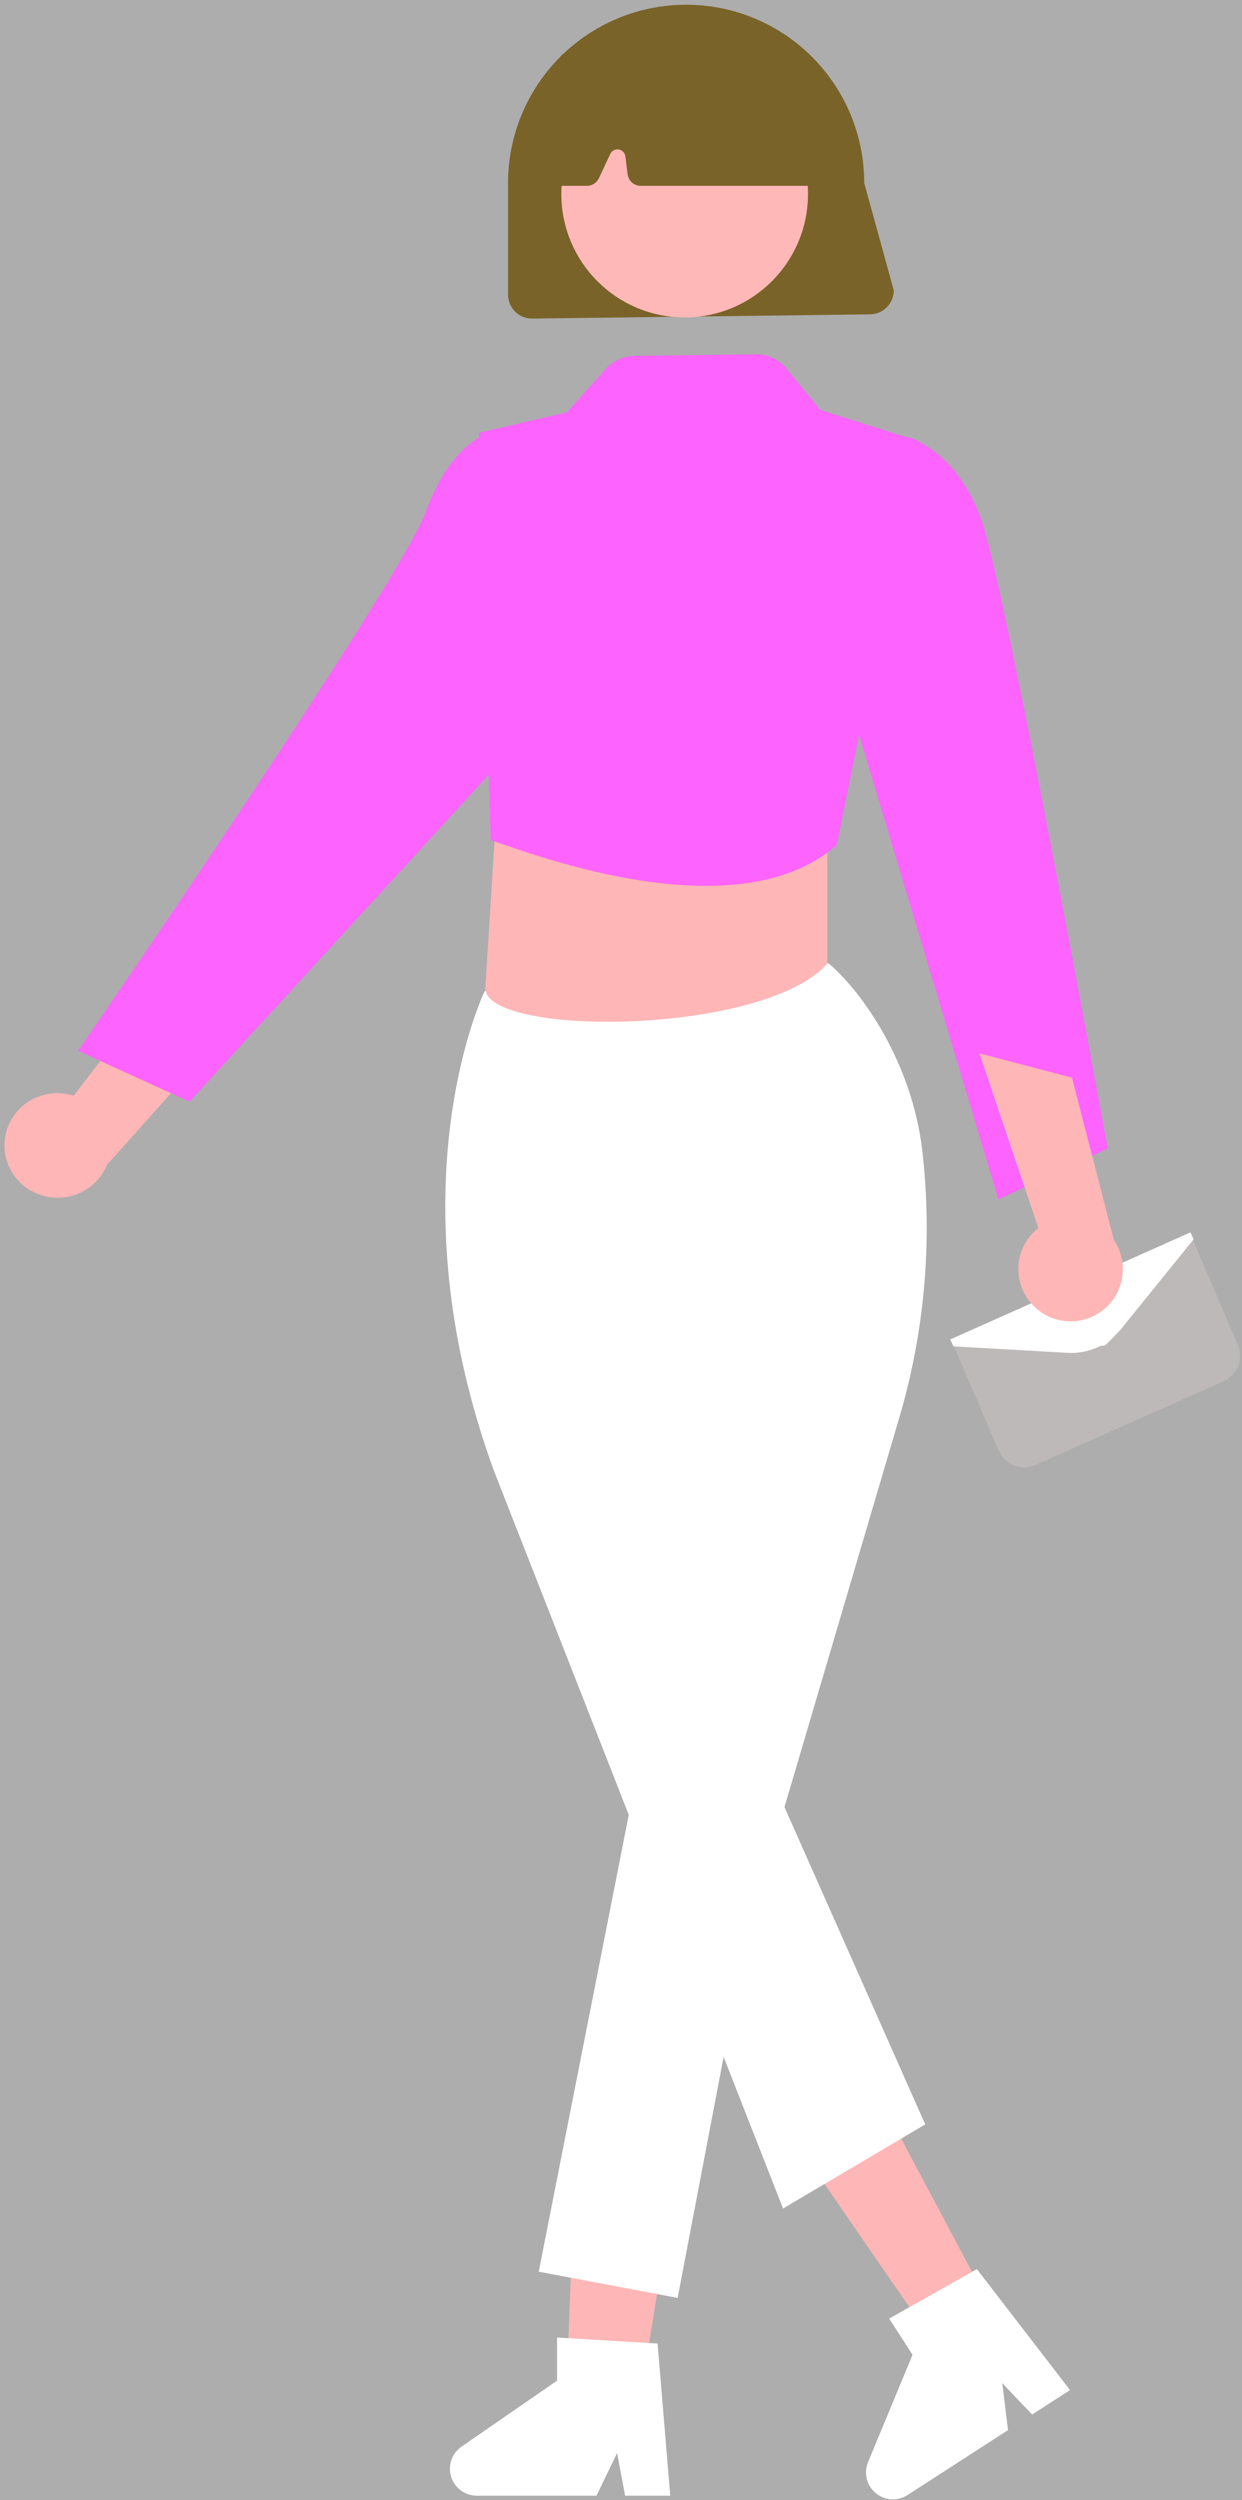 <svg width="262" height="527" viewBox="0 0 262 527" fill="none" xmlns="http://www.w3.org/2000/svg">
<rect x="0" y="0" width="262" height="527" fill="#333333" stroke="none"/>
<rect width="262" height="527" fill="white" fill-opacity="0.6"/>
<path d="M174.516 231.135L101.516 222.135L105.516 158.135H174.516V231.135Z" fill="#FFB6B6"/>
<path d="M183.494 66.269L112.219 67.16C110.881 67.159 109.599 66.626 108.653 65.68C107.707 64.735 107.175 63.452 107.173 62.114V38.564C107.173 28.601 111.131 19.046 118.176 12C125.221 4.955 134.777 0.997 144.74 0.997C154.703 0.997 164.259 4.955 171.304 12C178.349 19.046 182.307 28.601 182.307 38.564L188.541 61.223C188.539 62.561 188.007 63.844 187.061 64.79C186.115 65.736 184.833 66.268 183.495 66.269H183.494Z" fill="#796329"/>
<path d="M133.878 512.732L119.248 510.359L121.442 452.801L143.034 456.301L133.878 512.732Z" fill="#FFB6B6"/>
<path d="M206.791 482.218L193.559 488.894L158.511 438.034L178.04 428.181L206.791 482.218Z" fill="#FFB6B6"/>
<path d="M144.429 66.916C158.797 66.916 170.445 55.268 170.445 40.9C170.445 26.532 158.797 14.884 144.429 14.884C130.061 14.884 118.413 26.532 118.413 40.9C118.413 55.268 130.061 66.916 144.429 66.916Z" fill="#FFB8B8"/>
<path d="M165.186 465.59L104.257 310.226C82.451 250.661 101.934 209.608 102.134 209.201L102.234 209.001L102.442 208.925C104.944 218.663 161.674 218 174.674 203C182.262 209.374 192.361 224.382 194.525 242.316C196.786 261.556 195.071 281.055 189.487 299.605L165.487 380.965L195.18 447.856L165.186 465.59Z" fill="white"/>
<path d="M135.647 367.355L113.647 478.911L142.947 484.436L161.382 387.874L135.647 367.355Z" fill="white"/>
<path d="M103.516 177.135C108.203 178.387 154.535 197.479 176.516 178.135L193.765 92.971L173.1 86.453L165.888 77.683C165.107 76.732 164.122 75.969 163.006 75.451C161.89 74.933 160.671 74.673 159.441 74.691L133.805 75.034C132.671 75.05 131.552 75.301 130.52 75.77C129.487 76.24 128.563 76.917 127.805 77.761L119.593 86.919L101.044 91.236L103.516 177.135Z" fill="#FC63FF"/>
<path d="M185.9 99.614L191.516 92.135C191.516 92.135 201.806 94.839 207.034 109.584C212.262 124.329 233.682 242.136 233.682 242.136L210.615 252.846L179.378 148.73L185.9 99.614Z" fill="#FC63FF"/>
<path d="M216.055 309.338C214.908 309.336 213.787 308.998 212.83 308.367C211.873 307.735 211.121 306.838 210.668 305.784L200.531 282.135L230.577 282.239L251.22 260.408L261.12 283.525C261.72 284.941 261.741 286.536 261.18 287.967C260.618 289.399 259.518 290.554 258.115 291.185L218.433 308.829C217.684 309.164 216.874 309.337 216.055 309.338V309.338Z" fill="#BEB9B9"/>
<path d="M226.012 285.22C225.762 285.22 225.512 285.213 225.261 285.198L201.12 283.832L200.466 282.366L200.923 282.162L251.136 259.803L251.79 261.27L236.428 280.252C231.781 285.22 233.582 283.052 231.781 283.912C229.979 284.771 228.008 285.218 226.012 285.22Z" fill="white"/>
<path d="M218.421 275.662C217.233 274.589 216.295 273.27 215.673 271.796C215.051 270.323 214.759 268.73 214.818 267.132C214.878 265.533 215.287 263.967 216.018 262.544C216.748 261.12 217.782 259.874 219.046 258.894L206.599 222.053L226.143 227.192L234.969 261.388C236.484 263.62 237.126 266.332 236.773 269.006C236.419 271.681 235.095 274.133 233.052 275.895C231.009 277.657 228.39 278.607 225.692 278.564C222.994 278.521 220.406 277.488 218.421 275.662Z" fill="#FFB6B6"/>
<path d="M1.059 239.909C1.281 238.324 1.855 236.807 2.739 235.463C3.624 234.119 4.798 232.982 6.178 232.131C7.559 231.281 9.113 230.738 10.731 230.541C12.349 230.343 13.991 230.496 15.542 230.989L39.435 199.965L46.315 219.011L22.571 245.552C21.558 248.059 19.642 250.113 17.187 251.324C14.733 252.535 11.91 252.82 9.255 252.124C6.601 251.428 4.3 249.799 2.788 247.547C1.277 245.295 0.661 242.577 1.058 239.909H1.059Z" fill="#FFB6B6"/>
<path d="M111.352 97.963L103.436 91.135C103.436 91.135 95.143 93.188 89.815 107.933C84.487 122.678 16.484 221.533 16.484 221.533L39.991 232.243L118 147.075L111.352 97.963Z" fill="#FC63FF"/>
<path d="M171.539 39.184H135.176C134.493 39.183 133.833 38.933 133.321 38.481C132.809 38.029 132.479 37.406 132.394 36.728L131.923 32.962C131.877 32.6 131.715 32.263 131.461 32.001C131.207 31.739 130.875 31.567 130.515 31.511C130.154 31.455 129.785 31.517 129.463 31.688C129.142 31.86 128.884 32.131 128.73 32.462L126.345 37.566C126.118 38.048 125.759 38.456 125.309 38.743C124.86 39.029 124.338 39.181 123.805 39.183H118.282C117.539 39.184 116.827 38.89 116.301 38.366C115.775 37.841 115.479 37.13 115.478 36.387C115.478 36.295 115.482 36.203 115.491 36.112L117.669 13.363C117.715 12.876 117.887 12.41 118.168 12.01C118.448 11.61 118.828 11.289 119.269 11.08C135.922 3.306 152.81 3.316 169.463 11.11C169.885 11.308 170.252 11.609 170.529 11.985C170.805 12.361 170.984 12.8 171.049 13.262L174.312 35.981C174.369 36.379 174.341 36.784 174.227 37.169C174.114 37.555 173.919 37.912 173.656 38.215C173.393 38.519 173.067 38.762 172.702 38.929C172.336 39.095 171.939 39.181 171.537 39.181L171.539 39.184Z" fill="#796329"/>
<path d="M141.39 526.135H131.874L130.175 517.15L125.824 526.135H100.584C99.374 526.135 98.196 525.748 97.221 525.031C96.247 524.314 95.527 523.305 95.167 522.15C94.807 520.995 94.825 519.755 95.22 518.611C95.614 517.467 96.364 516.479 97.36 515.792L117.516 501.871V492.788L138.717 494.053L141.39 526.135Z" fill="white"/>
<path d="M225.719 503.862L217.724 509.024L211.423 502.397L212.642 512.305L191.438 525.997C190.421 526.654 189.222 526.968 188.014 526.895C186.806 526.821 185.654 526.363 184.725 525.588C183.796 524.813 183.139 523.761 182.85 522.586C182.561 521.412 182.655 520.175 183.119 519.057L192.5 496.429L187.573 488.798L206.07 478.361L225.719 503.862Z" fill="white"/>
</svg>
